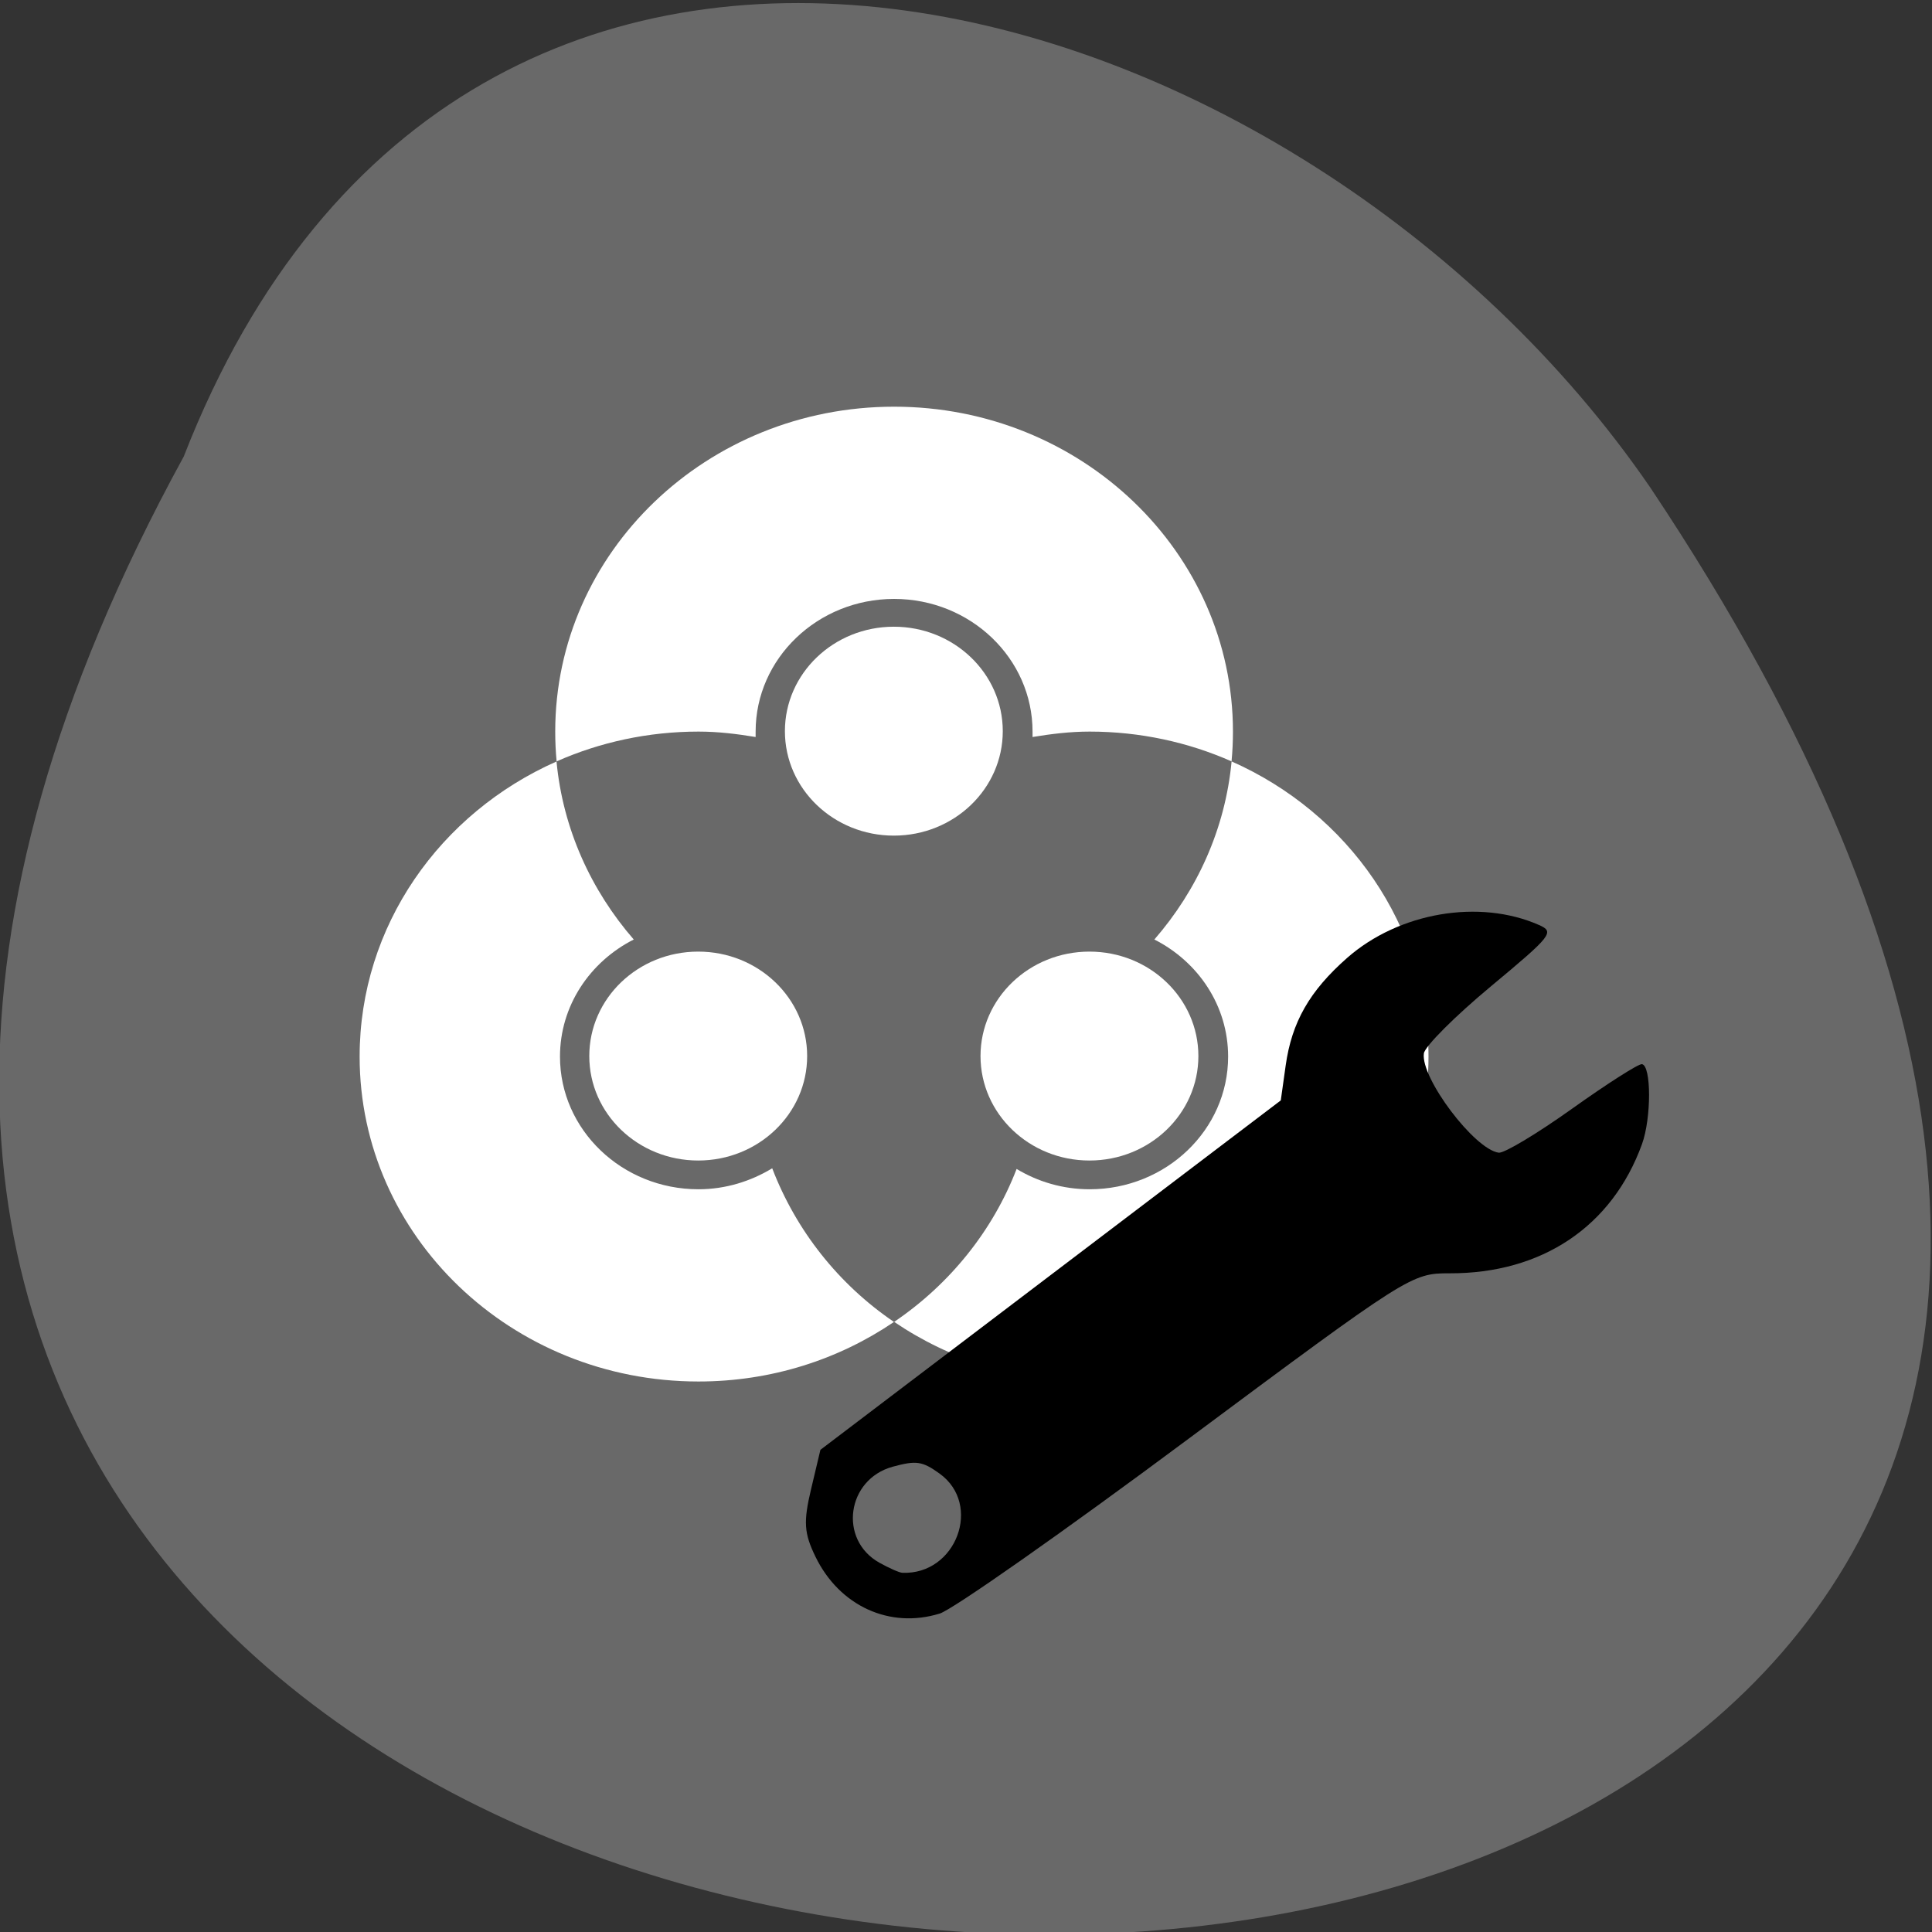 <svg xmlns="http://www.w3.org/2000/svg" viewBox="0 0 256 256" xmlns:xlink="http://www.w3.org/1999/xlink"><rect x="0" y="0" width="256" height="256" fill="#333333" stroke="none"/><defs><path id="0" d="m 550 327.36 c 0 107.7 -87.3 195 -195 195 -107.7 0 -195 -87.3 -195 -195 0 -107.7 87.3 -195 195 -195 107.7 0 195 87.3 195 195 z" color="#000" fill="#fff"/></defs><g color="#000" fill="#696969"><path d="m -429.05 1690.33 c 145.2 -221.6 -385.23 -232.05 -202.66 -3.617 48.21 58.77 163.57 87.45 202.66 3.617 z" transform="matrix(-0.959 0 0 -1.148 -387.11 2000.99)"/></g><g transform="matrix(0.219 0 0 0.21 39.634 31.32)" fill="#fff"><g fill="#fff" color="#000" transform="matrix(13.471 0 0 13.667 -4543.47 -3637.29)"><path d="m 379.16 290.38 c -0.287 3.115 -1.548 5.948 -3.469 8.219 1.97 1.027 3.313 3.057 3.313 5.406 0 3.381 -2.789 6.125 -6.219 6.125 -1.208 0 -2.327 -0.349 -3.281 -0.938 -1.073 2.863 -3.01 5.327 -5.5 7.06 2.481 1.732 5.509 2.75 8.781 2.75 c 8.405 0 15.219 -6.716 15.219 -15 c 0 -6.04 -3.62 -11.249 -8.844 -13.625 z"/><path d="m 364 274 c -8.405 0 -15.219 6.716 -15.219 15 0 0.463 0.021 0.923 0.063 1.375 1.937 -0.881 4.102 -1.375 6.375 -1.375 0.881 0 1.723 0.108 2.563 0.25 -0.003 -0.084 0 -0.166 0 -0.25 0 -3.381 2.789 -6.125 6.219 -6.125 3.43 0 6.219 2.744 6.219 6.125 0 0.084 0.003 0.167 0 0.25 0.839 -0.142 1.682 -0.25 2.563 -0.25 2.273 0 4.438 0.494 6.375 1.375 0.042 -0.452 0.063 -0.912 0.063 -1.375 0 -8.284 -6.814 -15 -15.219 -15 z"/><path d="m 348.84 290.38 c -5.223 2.376 -8.844 7.582 -8.844 13.625 c 0 8.284 6.814 15 15.219 15 3.272 0 6.3 -1.018 8.781 -2.75 -2.492 -1.74 -4.398 -4.221 -5.469 -7.094 -0.96 0.599 -2.092 0.969 -3.313 0.969 c -3.43 0 -6.219 -2.744 -6.219 -6.125 c 0 -2.348 1.344 -4.379 3.313 -5.406 -1.918 -2.27 -3.182 -5.107 -3.469 -8.219 z"/></g><use transform="matrix(0.338 0 0 0.338 358.2 406.56)" xlink:href="#0"/><use transform="matrix(0.338 0 0 0.338 239.85 201.56)" xlink:href="#0"/><use transform="matrix(0.338 0 0 0.338 121.49 406.56)" xlink:href="#0"/></g><path d="m 124.51 213.81 c 1.734 -0.536 16.503 -10.904 32.807 -23.04 29.319 -21.813 29.722 -22.06 34.742 -22.05 12.25 0.045 21.56 -6.202 25.514 -17.12 1.254 -3.461 1.245 -10.421 -0.013 -10.594 -0.45 -0.062 -4.61 2.593 -9.247 5.899 -4.636 3.307 -9.01 5.931 -9.726 5.833 -3.23 -0.445 -10.371 -9.924 -9.917 -13.157 0.132 -0.936 4.114 -4.921 8.854 -8.863 8.111 -6.748 8.489 -7.225 6.422 -8.142 -7.911 -3.505 -18.592 -1.679 -25.441 4.347 -4.983 4.386 -7.339 8.512 -8.147 14.264 l -0.648 4.621 l -30.501 23.15 l -30.501 23.15 l -1.238 5.213 c -1.032 4.344 -0.933 5.838 0.589 8.96 3.174 6.524 9.83 9.572 16.449 7.526 z m -7.973 -6.736 c -5.468 -3.042 -4.352 -11.07 1.772 -12.732 3.109 -0.846 3.903 -0.728 6.185 0.913 5.71 4.104 2.199 13.449 -4.939 13.147 -0.377 -0.016 -1.735 -0.613 -3.02 -1.328 z" fill="#000" color="#000"/></svg>
